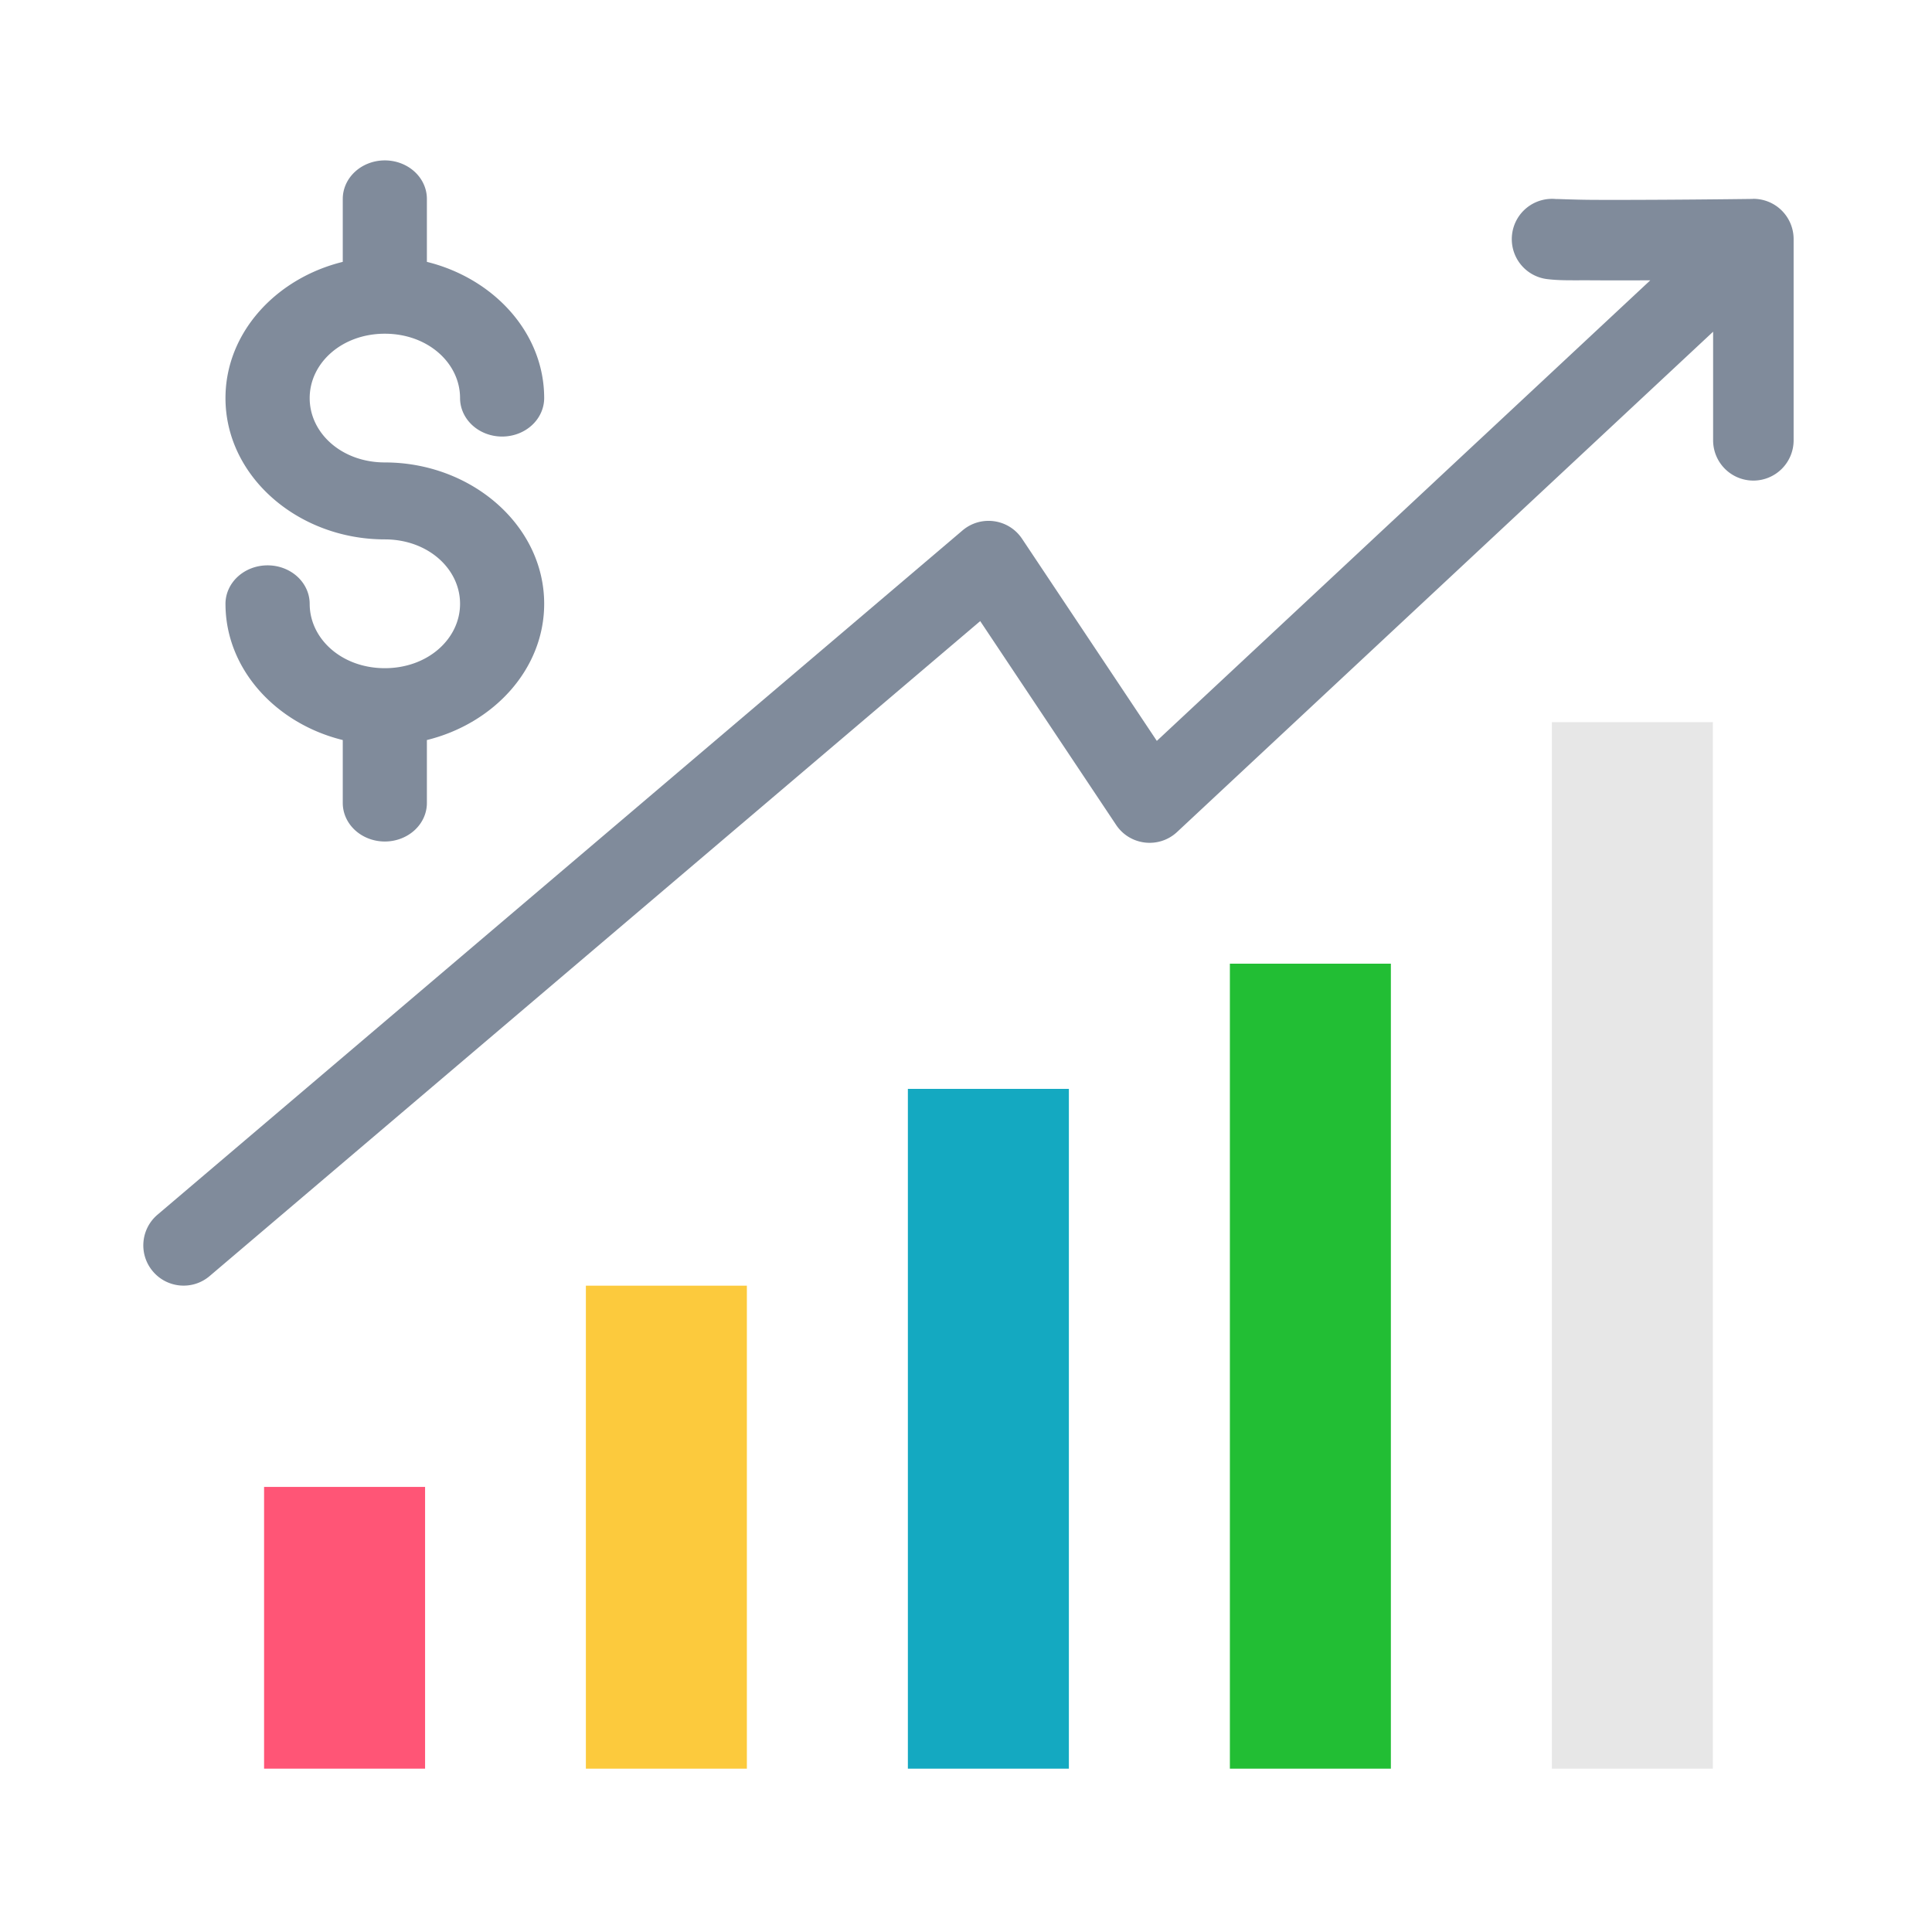 <?xml version="1.0" ?>

<!-- Uploaded to: SVG Repo, www.svgrepo.com, Generator: SVG Repo Mixer Tools -->
<svg width="800px" height="800px" viewBox="0 0 48 48" id="svg5" version="1.1" xml:space="preserve" xmlns="http://www.w3.org/2000/svg" xmlns:svg="http://www.w3.org/2000/svg">

<defs id="defs2"/>

<g id="layer1" transform="translate(-242,-377)">

<path d="m 248.561,413.942 h 4 v 7 h -4 z" id="path52038" style="color:#000000;fill:#ff5576;fill-opacity:1;fill-rule:evenodd;stroke-width:2;stroke-linecap:round;stroke-linejoin:round;stroke-miterlimit:4.1;-inkscape-stroke:none"/>

<path d="m 285.549,381.942 c 0,0 -1.129,0.015 -2.316,0.021 -0.593,0.003 -1.201,0.005 -1.686,0.002 -0.484,-0.003 -0.954,-0.028 -0.869,-0.018 a 1,1 0 0 0 -1.111,0.877 1,1 0 0 0 0.877,1.111 c 0.321,0.038 0.594,0.027 1.092,0.029 0.43,0.003 0.947,0.003 1.465,0 l -12.26,11.443 -3.348,-5.021 c -0.332,-0.498 -1.024,-0.595 -1.48,-0.207 l -20,17 c -0.421,0.358 -0.472,0.99 -0.113,1.41 0.358,0.421 0.99,0.472 1.41,0.113 l 19.143,-16.271 3.377,5.064 c 0.343,0.513 1.063,0.596 1.514,0.176 l 13.318,-12.43 v 2.699 a 1,1 0 0 0 1,1 1,1 0 0 0 1,-1 v -5 a 1,1 0 0 0 -1.012,-1 z" id="path30982" style="color:#000000;fill:#808b9b;fill-opacity:1;fill-rule:evenodd;stroke-linecap:round;stroke-linejoin:round;stroke-miterlimit:4.1;-inkscape-stroke:none"/>

<path d="m 251.561,380.985 a 1.045,0.957 0 0 0 -1.045,0.957 v 1.564 c -1.66,0.408 -2.914,1.761 -2.914,3.385 0,1.951 1.809,3.51 3.959,3.51 1.068,0 1.869,0.728 1.869,1.6 0,0.871 -0.801,1.6 -1.869,1.6 -1.068,0 -1.867,-0.728 -1.867,-1.6 a 1.045,0.957 0 0 0 -1.047,-0.955 1.045,0.957 0 0 0 -1.045,0.955 c 0,1.624 1.254,2.977 2.914,3.385 v 1.564 a 1.045,0.957 0 0 0 1.045,0.957 1.045,0.957 0 0 0 1.045,-0.957 v -1.564 c 1.66,-0.409 2.914,-1.761 2.914,-3.385 0,-1.951 -1.809,-3.512 -3.959,-3.512 -1.068,0 -1.867,-0.726 -1.867,-1.598 0,-0.871 0.799,-1.6 1.867,-1.6 1.068,0 1.869,0.728 1.869,1.6 a 1.045,0.957 0 0 0 1.043,0.955 1.045,0.957 0 0 0 1.047,-0.955 c 0,-1.624 -1.254,-2.976 -2.914,-3.385 v -1.564 a 1.045,0.957 0 0 0 -1.045,-0.957 z" id="path34618" style="color:#000000;fill:#808b9b;fill-opacity:1;fill-rule:evenodd;stroke:none;stroke-width:1;stroke-linecap:round;stroke-linejoin:round;stroke-miterlimit:4.1;-inkscape-stroke:none"/>

<path d="m 256.556,408.942 h 4 v 12 h -4 c 0,-4 0,-8 0,-12 z" id="path54017" style="color:#000000;fill:#fcca3d;fill-opacity:1;fill-rule:evenodd;stroke-width:2;stroke-linecap:round;stroke-linejoin:round;stroke-miterlimit:4.1"/>

<path d="m 264.556,404.053 h 4 v 16.889 h -4 c 0,-5.63 0,-11.259 0,-16.889 z" id="path54021" style="color:#000000;fill:#14A9C1;fill-opacity:1;fill-rule:evenodd;stroke-width:2;stroke-linecap:round;stroke-linejoin:round;stroke-miterlimit:4.1"/>

<path d="m 272.556,400.942 h 4 v 20 h -4 c 0,-6.667 0,-13.333 0,-20 z" id="path54025" style="color:#000000;fill:#22BE34;fill-opacity:1;fill-rule:evenodd;stroke-width:2;stroke-linecap:round;stroke-linejoin:round;stroke-miterlimit:4.1"/>

<path d="m 280.556,394.942 h 4 v 26 h -4 c 0,-8.667 0,-17.333 0,-26 z" id="path54029" style="color:#000000;fill:#e7e7e7;fill-opacity:1;fill-rule:evenodd;stroke-width:2;stroke-linecap:round;stroke-linejoin:round;stroke-miterlimit:4.1;-inkscape-stroke:none"/>

</g>

</svg>